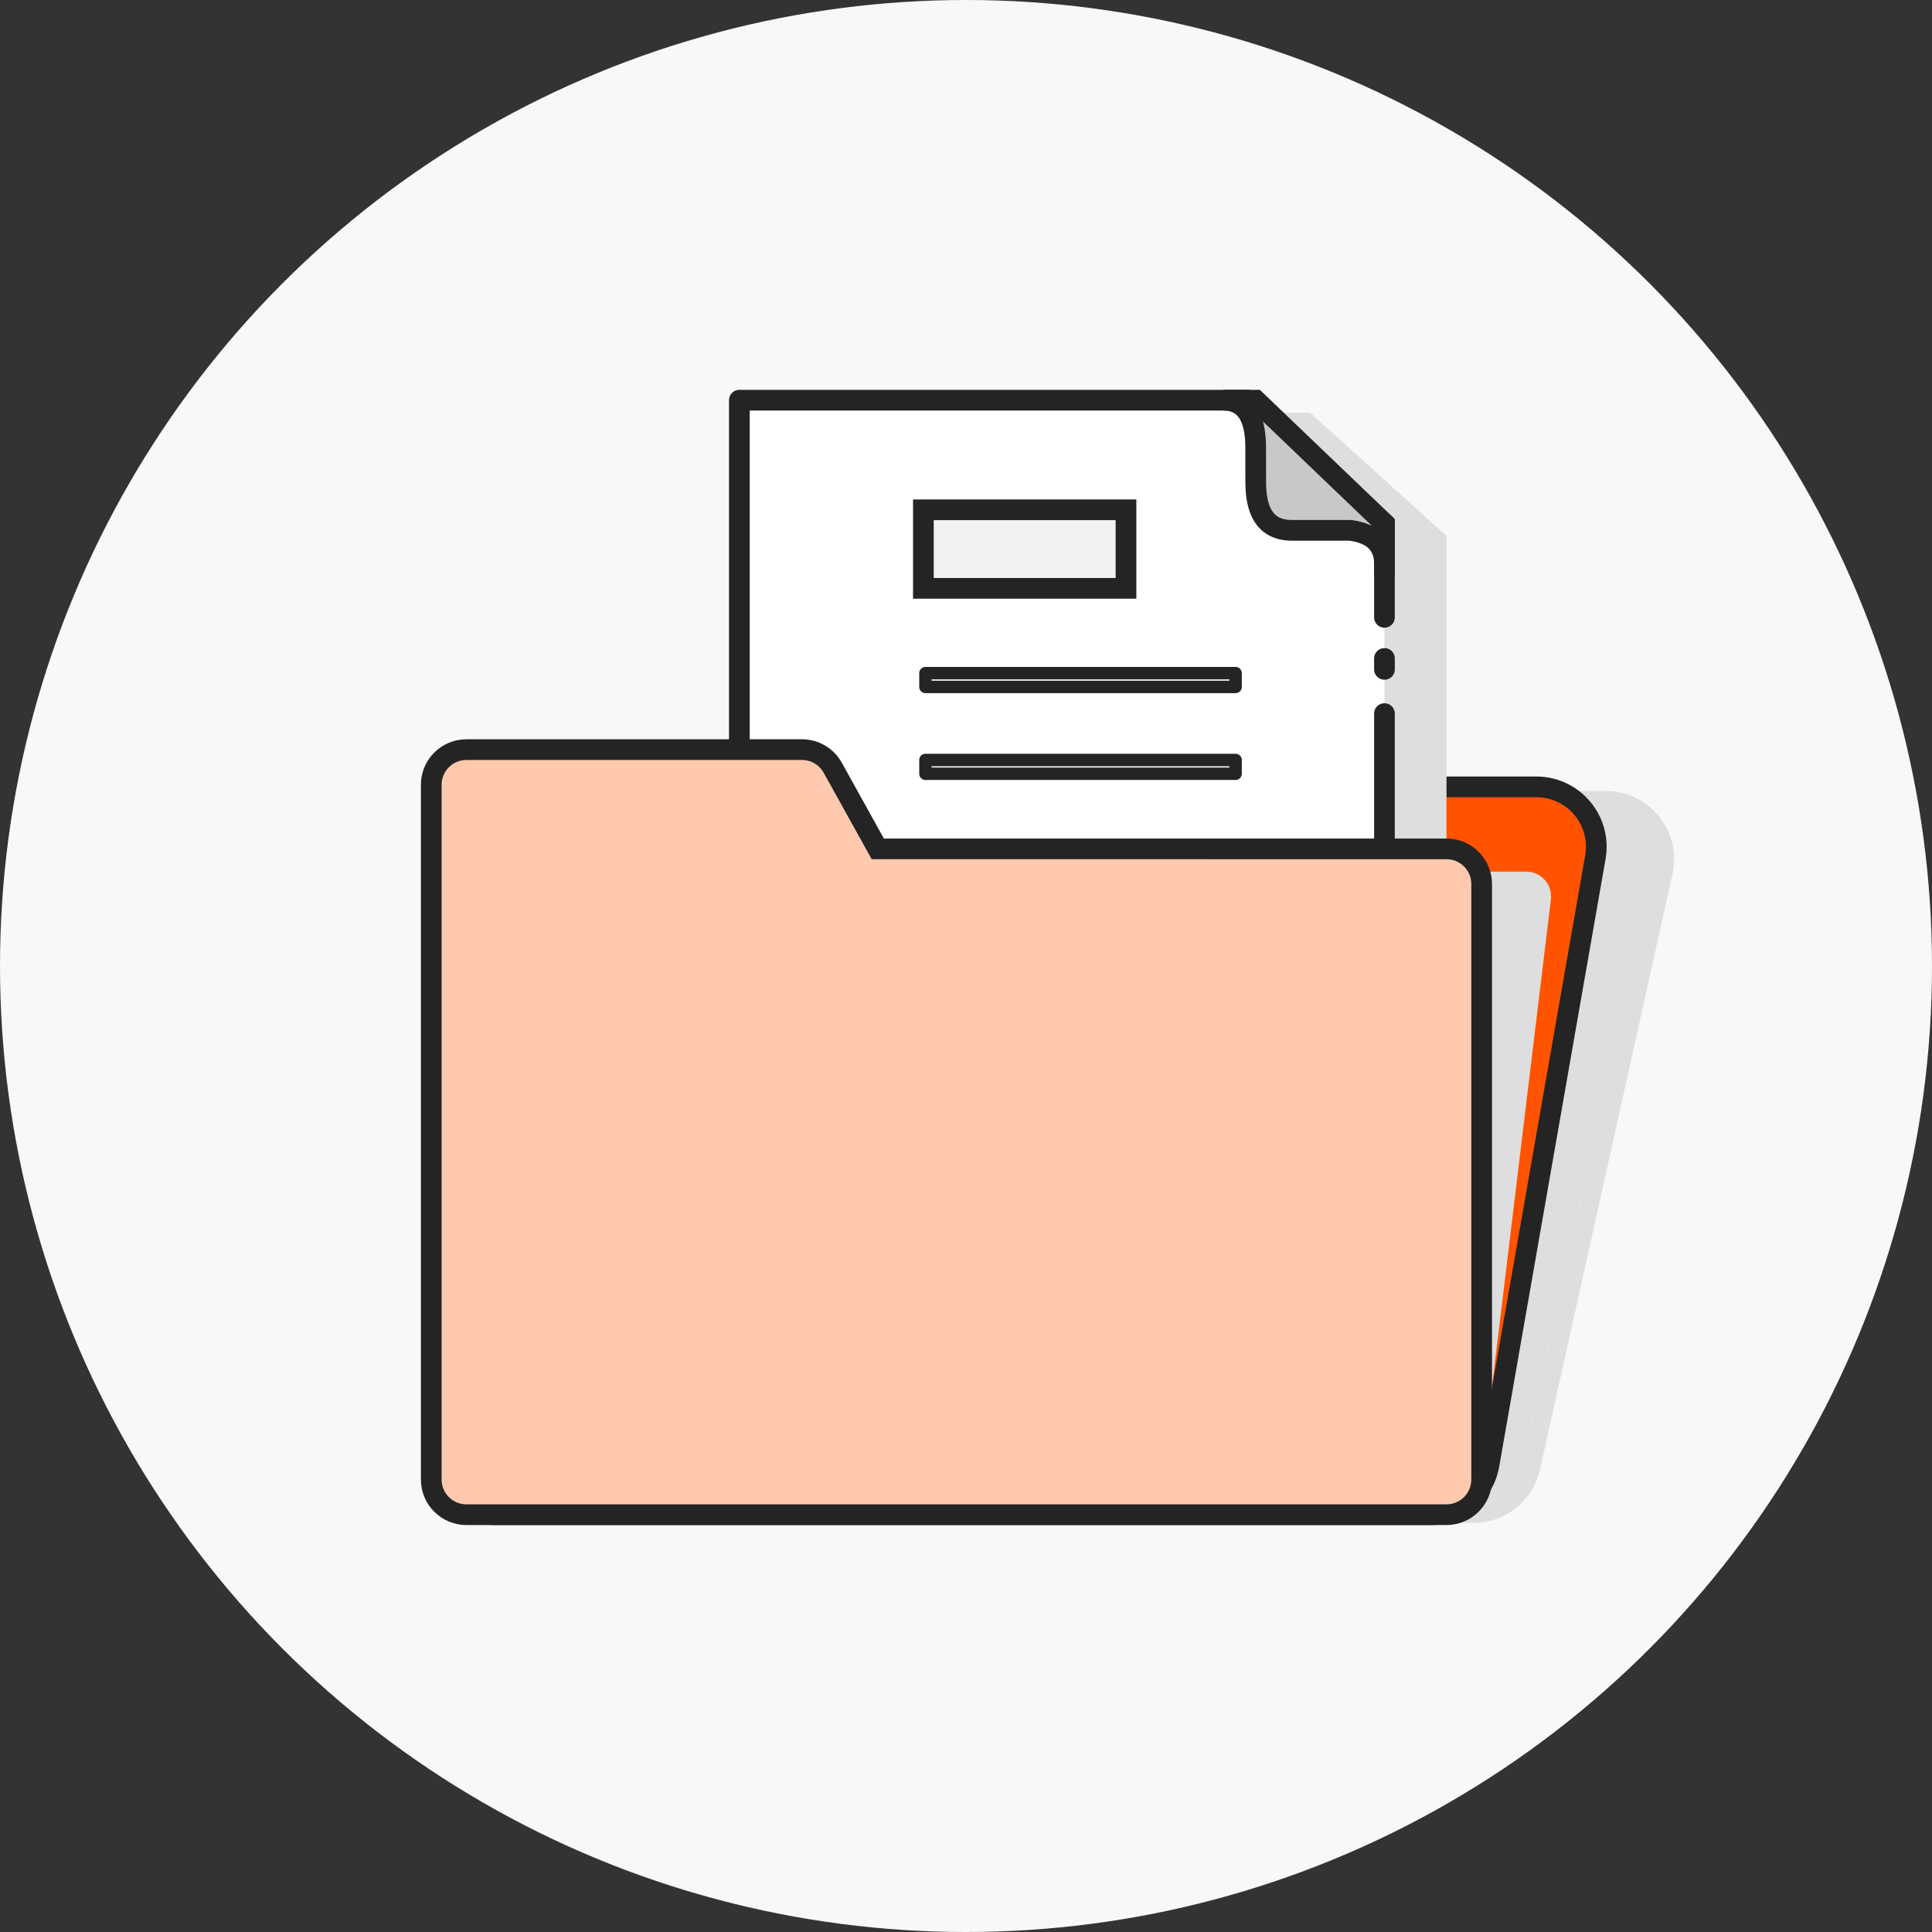 <?xml version="1.0" encoding="UTF-8"?>
<svg width="140px" height="140px" viewBox="0 0 140 140" version="1.1" xmlns="http://www.w3.org/2000/svg" xmlns:xlink="http://www.w3.org/1999/xlink">
    <rect x="0" y="0" width="140" height="140" fill="#333333" stroke="none"/>
    <title>icon_reispepass_content copy 10</title>
    <defs>
        <path d="M11.729,29.667 L84.37,29.667 C86.356,29.667 87.966,31.277 87.966,33.263 C87.966,33.525 87.937,33.787 87.88,34.044 L78.277,77.195 C77.911,78.84 76.452,80.01 74.767,80.01 L8.381,80.01 C6.395,80.01 4.785,78.4 4.785,76.414 C4.785,76.321 4.788,76.228 4.796,76.136 L8.144,32.984 C8.29,31.112 9.851,29.667 11.729,29.667 Z" id="path-1"></path>
    </defs>
    <g id="01_Design" stroke="none" stroke-width="1" fill="none" fill-rule="evenodd">
        <g id="icon_reispepass_content-copy-10">
            <circle id="Oval" fill="#F8F8F8" cx="70" cy="70" r="70"></circle>
            <g id="ICON-Archivformulare" transform="translate(32, 29)">
                <g id="Rectangle">
                    <use fill="#DEDEDE" fill-rule="evenodd" style="mix-blend-mode: multiply;" xlink:href="#path-1"></use>
                    <path stroke="#DEDEDE" stroke-width="1.348" d="M84.37,28.992 C85.549,28.992 86.616,29.47 87.389,30.243 C88.162,31.016 88.64,32.083 88.64,33.263 C88.64,33.575 88.606,33.886 88.538,34.19 L88.538,34.19 L78.936,77.342 C78.718,78.318 78.176,79.154 77.439,79.745 C76.701,80.337 75.768,80.684 74.767,80.684 L74.767,80.684 L8.381,80.684 C7.202,80.684 6.134,80.206 5.361,79.434 C4.583,78.655 4.103,77.577 4.111,76.387 L4.111,76.387 L7.472,32.932 C7.558,31.82 8.065,30.836 8.829,30.129 C9.593,29.421 10.614,28.992 11.729,28.992 L11.729,28.992 Z"></path>
                </g>
                <path d="M79.326,28.018 C80.526,28.018 81.613,28.504 82.399,29.291 C83.186,30.077 83.672,31.164 83.672,32.364 C83.672,32.615 83.65,32.866 83.607,33.113 L83.607,33.113 L75.896,77.163 C75.714,78.203 75.172,79.102 74.411,79.742 C73.65,80.381 72.671,80.76 71.615,80.76 L71.615,80.76 L3.897,80.76 C2.697,80.76 1.611,80.274 0.824,79.487 C0.031,78.694 -0.457,77.595 -0.449,76.383 L-0.449,76.383 L3.115,32.015 C3.206,30.886 3.722,29.887 4.5,29.17 C5.277,28.453 6.314,28.018 7.447,28.018 L7.447,28.018 Z" id="Rectangle" stroke="#242424" stroke-width="1.5" fill="#FF5300"></path>
                <rect id="Rectangle-Copy-23" stroke="#242424" stroke-width="0.899" fill="#F2F2F2" stroke-linejoin="round" x="35.061" y="34.162" width="22.475" height="1"></rect>
                <g id="ICON-formular" transform="translate(21.576, 0)">
                    <polygon id="Rectangle" fill="#DEDEDE" style="mix-blend-mode: multiply;" transform="translate(27.869, 17.98) scale(-1, 1) rotate(-180) translate(-27.869, -17.98) " points="4.495 0.899 51.242 0.899 51.242 26.125 41.354 35.061 4.495 35.061"></polygon>
                    <path d="M46.747,18.427 L46.747,25.226 L36.859,34.162 L0,34.162 L0,-3.19385371e-15 L46.747,-3.19385371e-15 L46.747,11.452 M46.747,14.657 L46.747,15.449" id="Shape" stroke="#242424" stroke-width="1.5" fill="#FFFFFF" stroke-linecap="round" stroke-linejoin="round" transform="translate(23.598, 17.081) scale(-1, 1) rotate(-180) translate(-23.598, -17.081) "></path>
                    <path d="M46.747,3.557 L37.418,12.493 L35.061,12.493 C36.632,12.493 37.417,11.346 37.416,9.051 C37.415,8.719 37.421,8.646 37.418,6.592 C37.415,4.537 38.045,3.061 40.054,3.061 C41.526,3.061 42.933,3.061 44.275,3.061 C45.923,2.839 46.747,2.025 46.747,0.621 C46.747,-0.784 46.747,0.195 46.747,3.557 Z" id="Path-4" stroke="#242424" stroke-width="1.5" fill="#C8C8C8" transform="translate(40.904, 6.246) scale(-1, 1) rotate(-180) translate(-40.904, -6.246) "></path>
                    <rect id="Rectangle" stroke="#242424" stroke-width="1.5" fill="#F2F2F2" x="13.336" y="7.942" width="14.682" height="5.692"></rect>
                    <rect id="Rectangle-Copy-21" stroke="#242424" stroke-width="0.899" fill="#F2F2F2" stroke-linejoin="round" x="13.485" y="19.778" width="22.475" height="1"></rect>
                    <rect id="Rectangle-Copy-22" stroke="#242424" stroke-width="0.899" fill="#F2F2F2" stroke-linejoin="round" x="13.485" y="26.071" width="22.475" height="1"></rect>
                </g>
                <path d="M0,27.869 C-3.43651643e-16,26.876 0.805,26.071 1.798,26.071 L27.572,26.071 C28.211,26.071 28.802,26.41 29.125,26.961 L33.332,34.161 L78.599,34.162 C79.592,34.162 80.397,34.967 80.397,35.96 C80.397,36.032 80.392,36.104 80.384,36.175 L75.276,78.428 C75.167,79.331 74.401,80.01 73.491,80.01 L1.798,80.01 C0.805,80.01 1.45387467e-15,79.205 0,78.212 L0,27.869 Z" id="Combined-Shape" fill="#DEDEDE" style="mix-blend-mode: normal;"></path>
                <path d="M26.116,25.321 C26.579,25.321 27.023,25.446 27.408,25.673 C27.793,25.899 28.119,26.227 28.343,26.632 L28.343,26.632 L31.607,32.512 L72.818,32.513 C73.522,32.513 74.159,32.798 74.62,33.259 C75.081,33.72 75.366,34.357 75.366,35.061 L75.366,35.061 L75.366,78.212 C75.366,78.916 75.081,79.553 74.62,80.014 C74.159,80.475 73.522,80.76 72.818,80.76 L72.818,80.76 L1.798,80.76 C1.094,80.76 0.457,80.475 -0.004,80.014 C-0.465,79.553 -0.75,78.916 -0.75,78.212 L-0.75,78.212 L-0.75,27.869 C-0.75,27.165 -0.465,26.528 -0.004,26.067 C0.457,25.606 1.094,25.321 1.798,25.321 L1.798,25.321 Z" id="Combined-Shape" stroke="#242424" stroke-width="1.5" fill="#FFC9AE"></path>
            </g>
        </g>
    </g>
</svg>